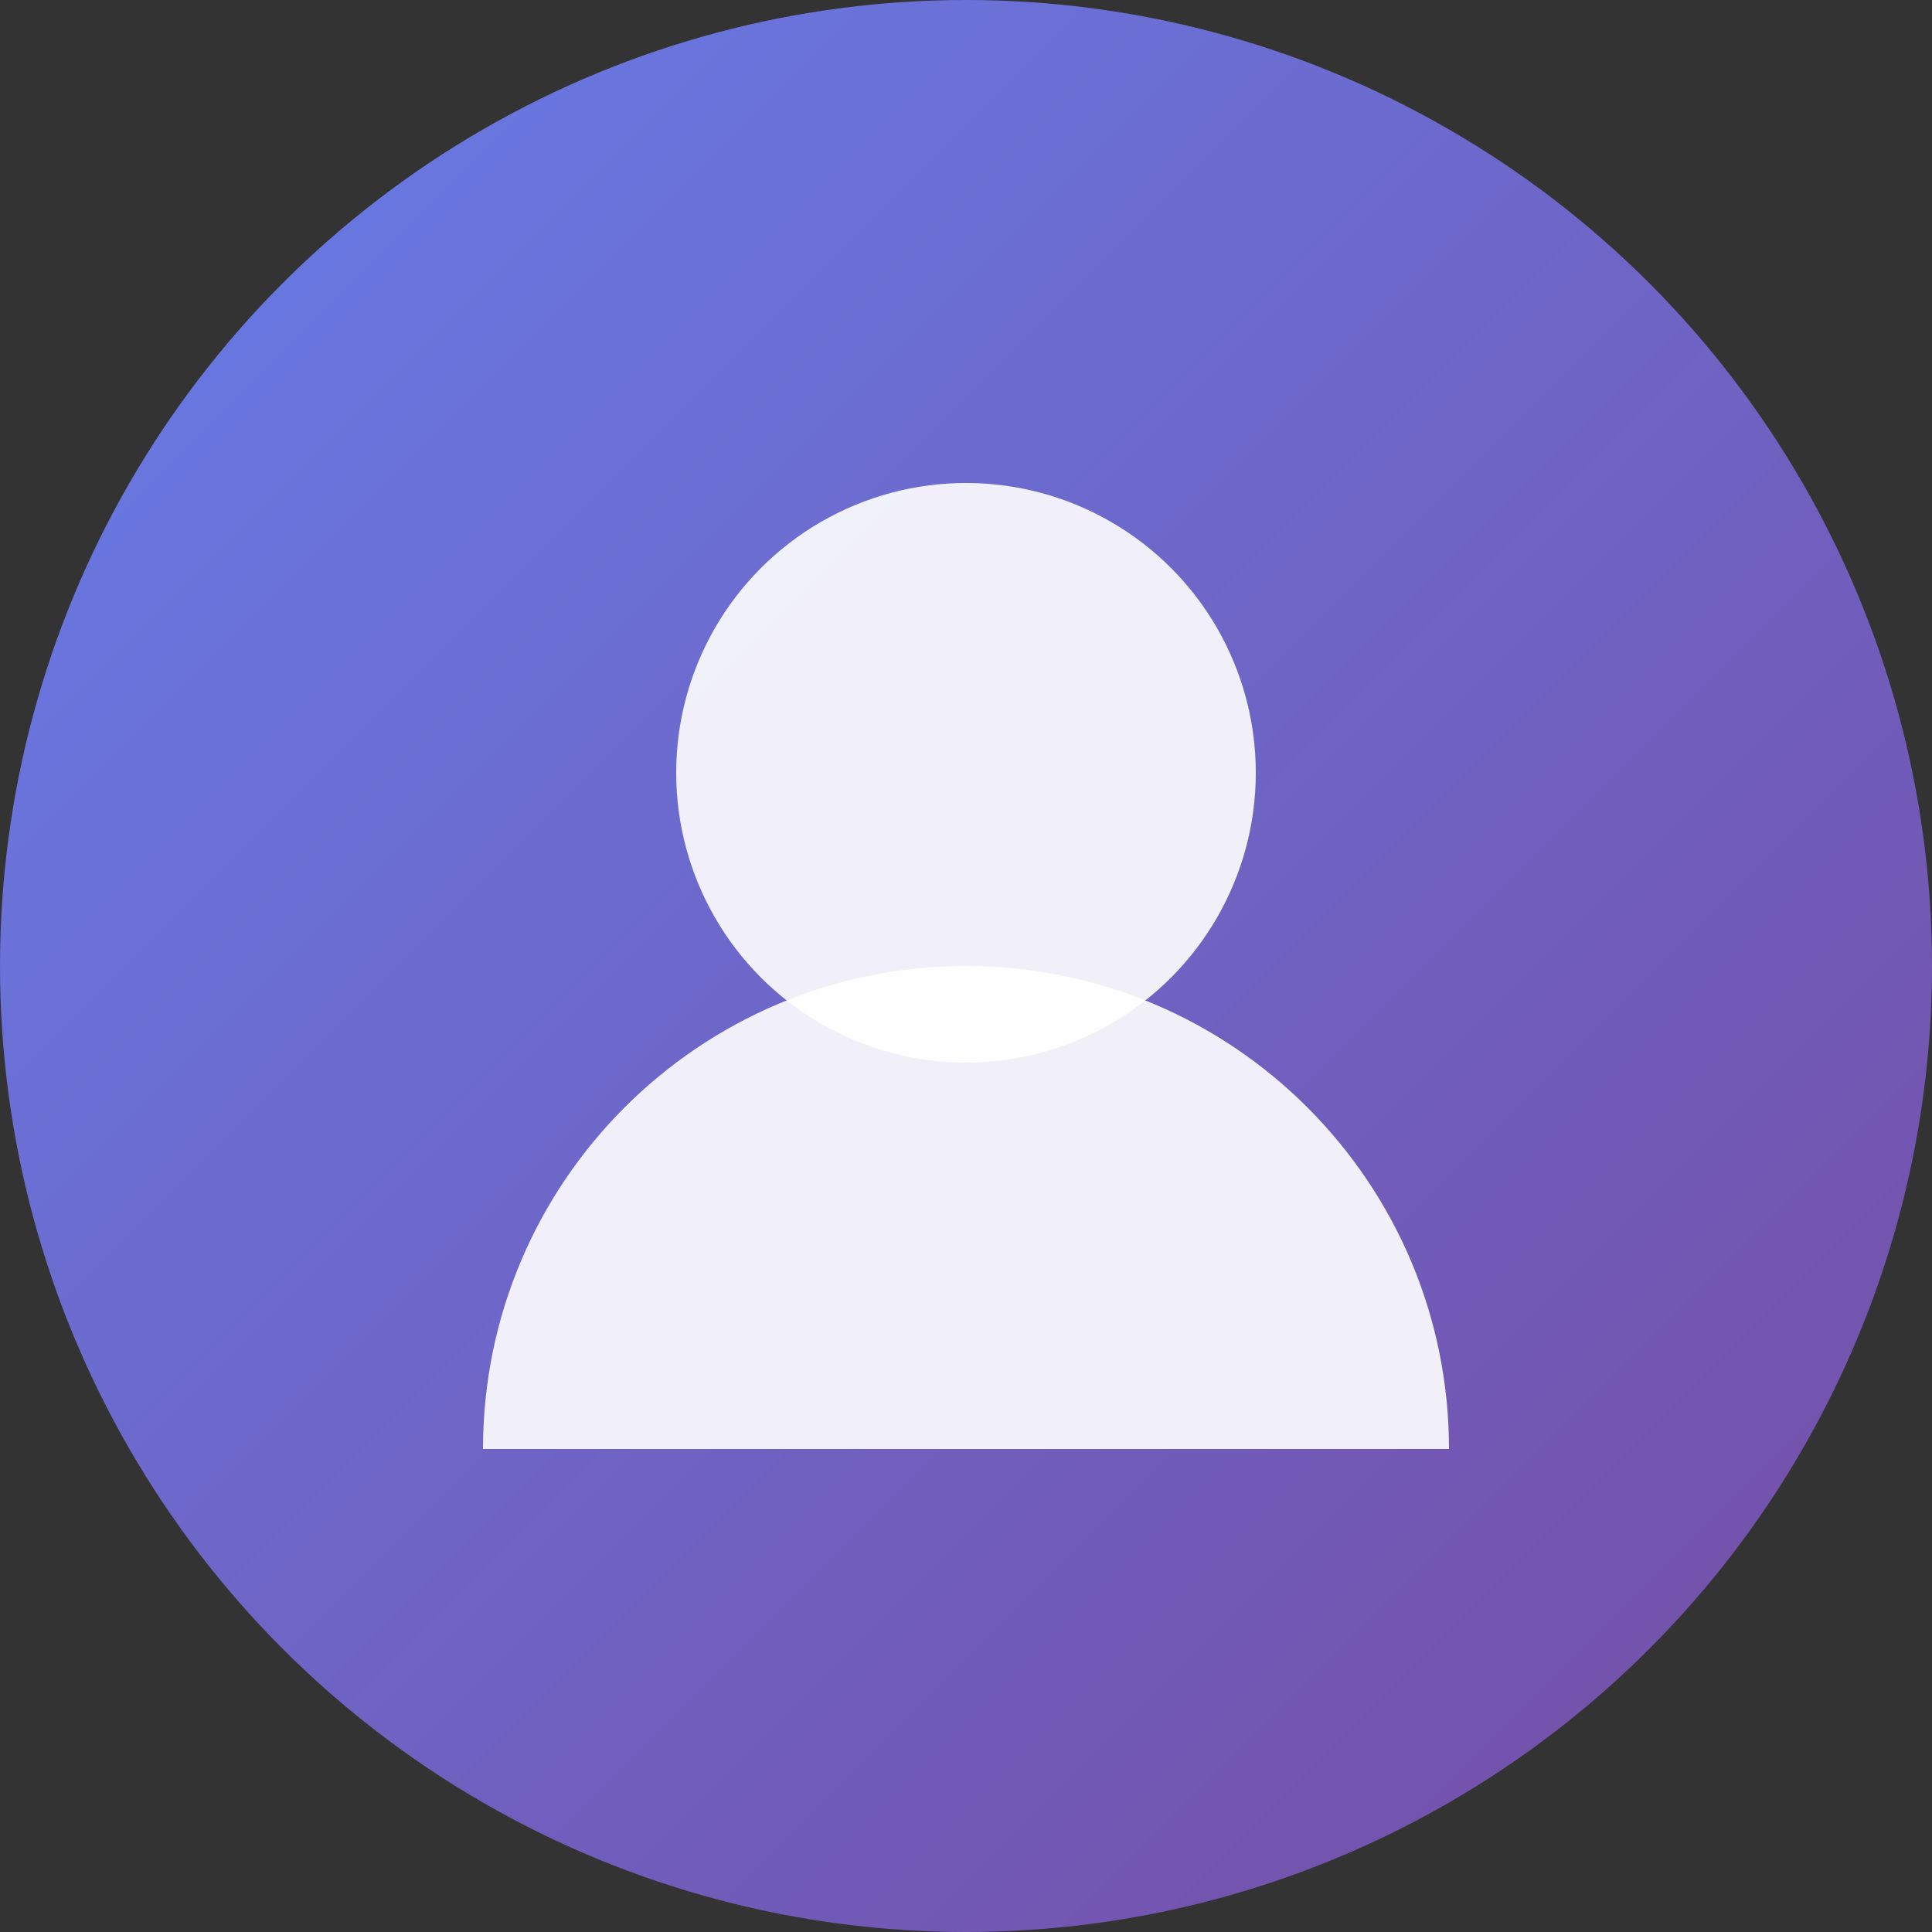 <svg width="200" height="200" viewBox="0 0 200 200" fill="none" xmlns="http://www.w3.org/2000/svg">
<rect x="0" y="0" width="200" height="200" fill="#333333" stroke="none"/>
<circle cx="100" cy="100" r="100" fill="url(#gradient)"/>
<circle cx="100" cy="80" r="30" fill="white" fill-opacity="0.9"/>
<path d="M50 150c0-27.6 22.4-50 50-50s50 22.4 50 50" fill="white" fill-opacity="0.9"/>
<defs>
<linearGradient id="gradient" x1="0%" y1="0%" x2="100%" y2="100%">
<stop offset="0%" stop-color="#667eea"/>
<stop offset="100%" stop-color="#764ba2"/>
</linearGradient>
</defs>
</svg>
